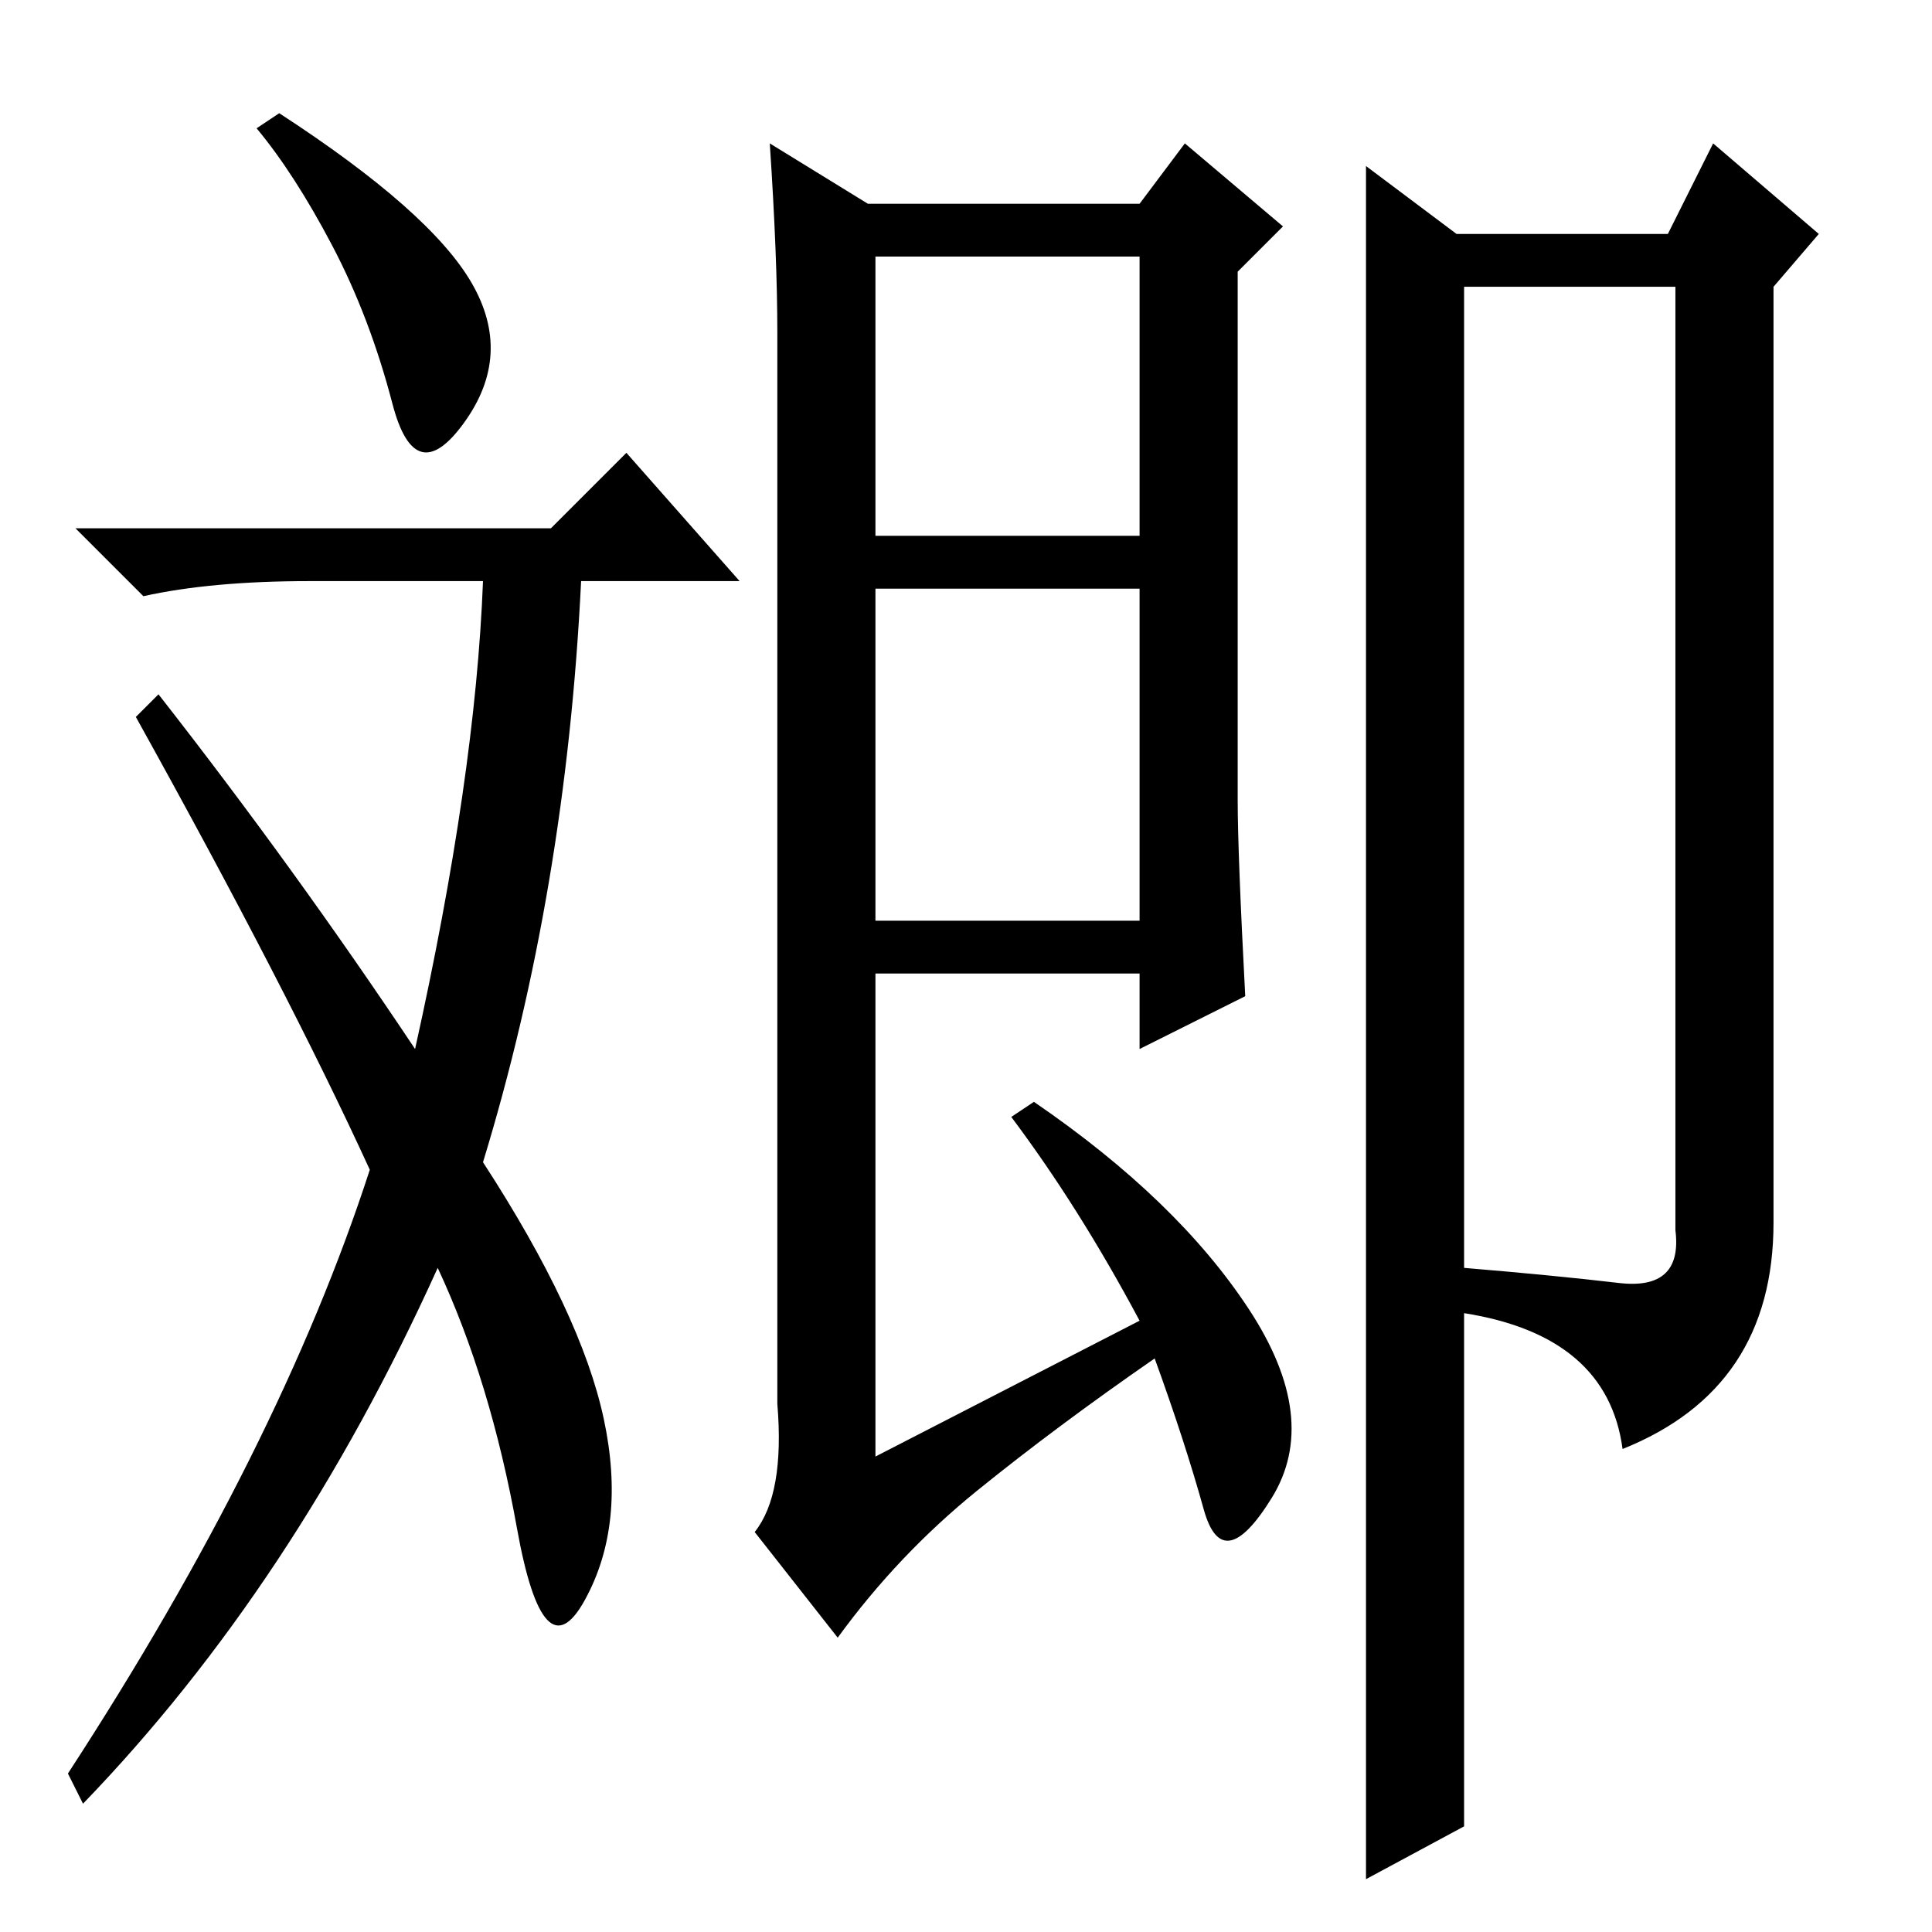 <?xml version="1.0" standalone="no"?>
<!DOCTYPE svg PUBLIC "-//W3C//DTD SVG 1.1//EN" "http://www.w3.org/Graphics/SVG/1.1/DTD/svg11.dtd" >
<svg xmlns="http://www.w3.org/2000/svg" xmlns:xlink="http://www.w3.org/1999/xlink" version="1.1" viewBox="0 -36 256 256">
  <g transform="matrix(1 0 0 -1 0 220)">
   <path fill="currentColor"
d="M62.5 218.5q5.5 -9.5 -1 -18.5t-9.5 2.5t-8 21t-10 15.5l3 2q20 -13 25.5 -22.5zM83 196l15 -17h-21q-2 -41 -13 -77q13 -20 16 -34t-2.5 -24t-9 9.5t-10.5 34.5q-19 -42 -47 -71l-2 4q28 43 40 80q-11 24 -31 60l3 3q18 -23 34 -47q8 36 9 62h-23q-13 0 -22 -2l-9 9h63z
M116 185h35v37h-35v-37zM116 134h35v44h-35v-44zM103 70v142q0 10 -1 25l13 -8h36l6 8l13 -11l-6 -6v-70q0 -7 1 -26l-14 -7v10h-35v-64l35 18q-8 15 -17 27l3 2q19 -13 28.5 -27.5t3 -25t-9 -1.5t-6.5 20q-13 -9 -23.5 -17.5t-18.5 -19.5l-11 14q4 5 3 17zM181 234l12 -9
h28l6 12l14 -12l-6 -7v-124q0 -22 -20 -30q-2 15 -21 18v-68l-13 -7v227zM194 88q12 -1 20.5 -2t7.5 7v125h-28v-130z" />
  </g>

</svg>

